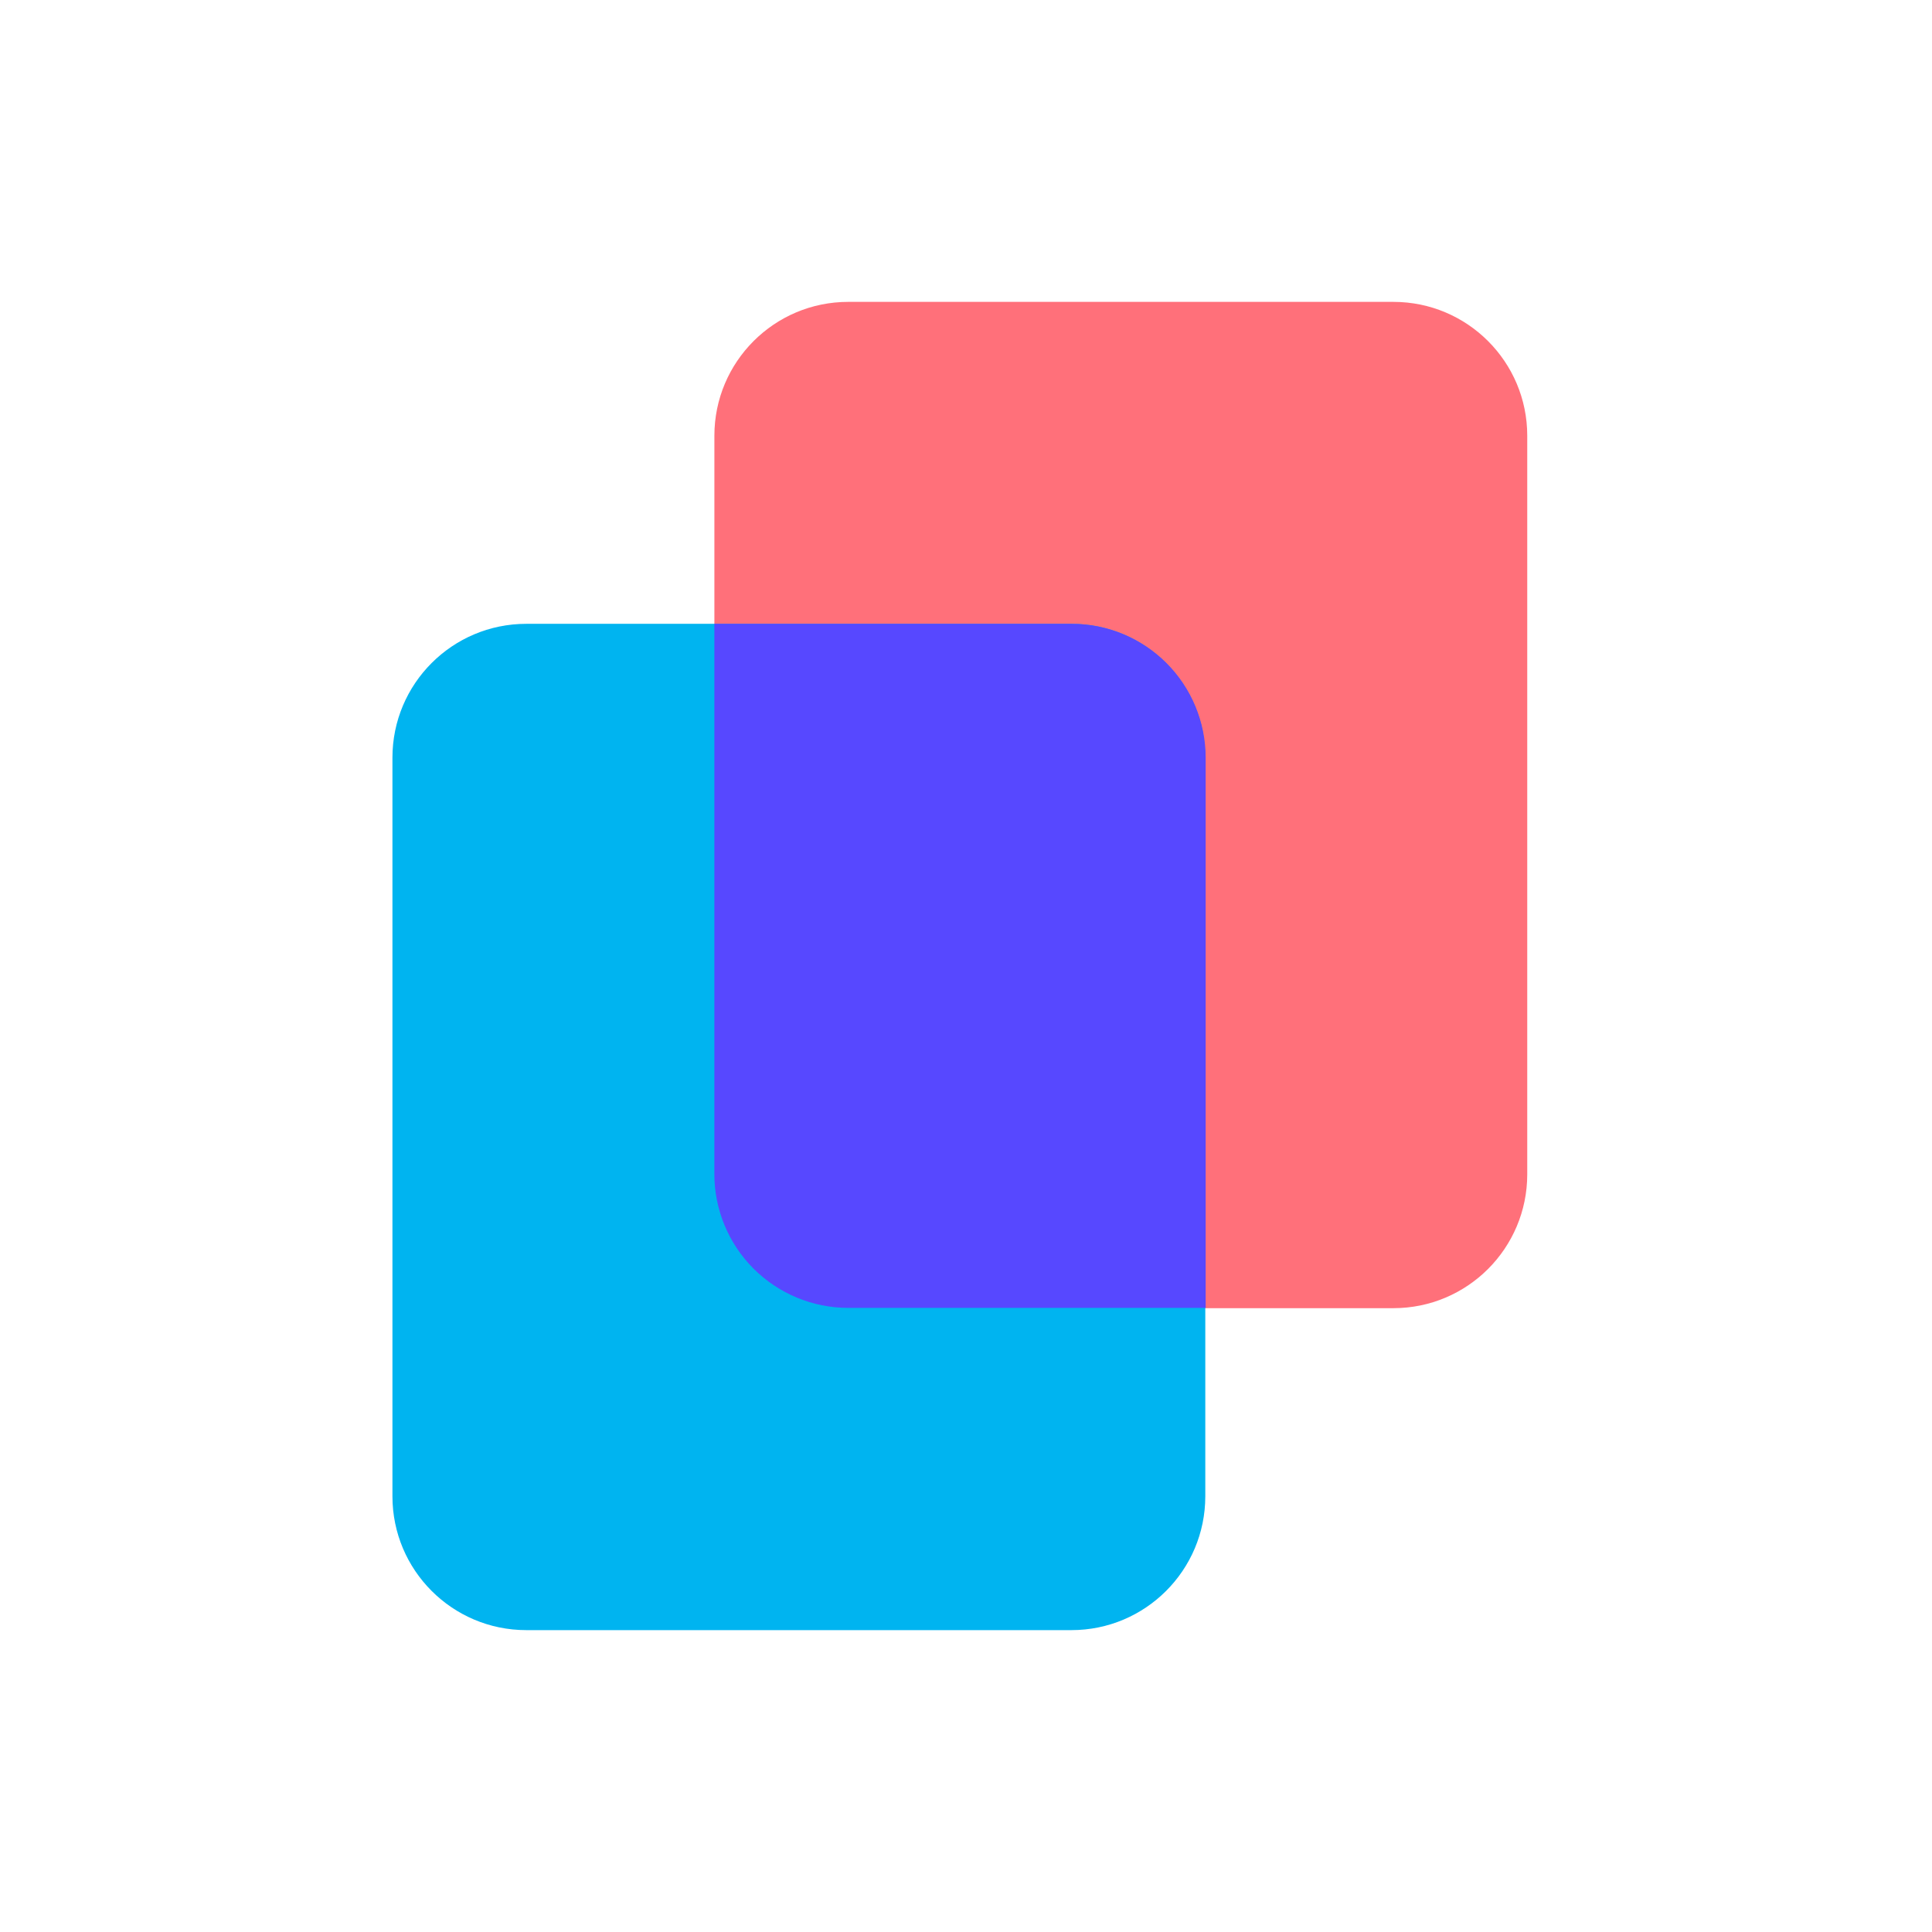 <svg fill="none" height="64" viewBox="0 0 64 64" width="64" xmlns="http://www.w3.org/2000/svg"><path d="m46.158 10h-18.059c-2.449 0-4.434 1.985-4.434 4.434v24.467c0 2.449 1.985 4.434 4.434 4.434h18.059c2.449 0 4.434-1.985 4.434-4.434v-24.467c0-2.449-1.985-4.434-4.434-4.434z" fill="#ff707a"/><path d="m35.493 20.665h-18.059c-2.449 0-4.434 1.985-4.434 4.434v24.467c0 2.449 1.985 4.434 4.434 4.434h18.059c2.449 0 4.434-1.985 4.434-4.434v-24.467c0-2.449-1.985-4.434-4.434-4.434z" fill="#00b4f0"/><path d="m35.504 20.665h-11.84v18.225c0 1.176.467 2.304 1.299 3.136.832.832 1.96 1.299 3.136 1.299h11.84v-18.225c0-1.176-.467-2.304-1.299-3.136-.832-.832-1.96-1.299-3.136-1.299z" fill="#5748ff"/></svg>